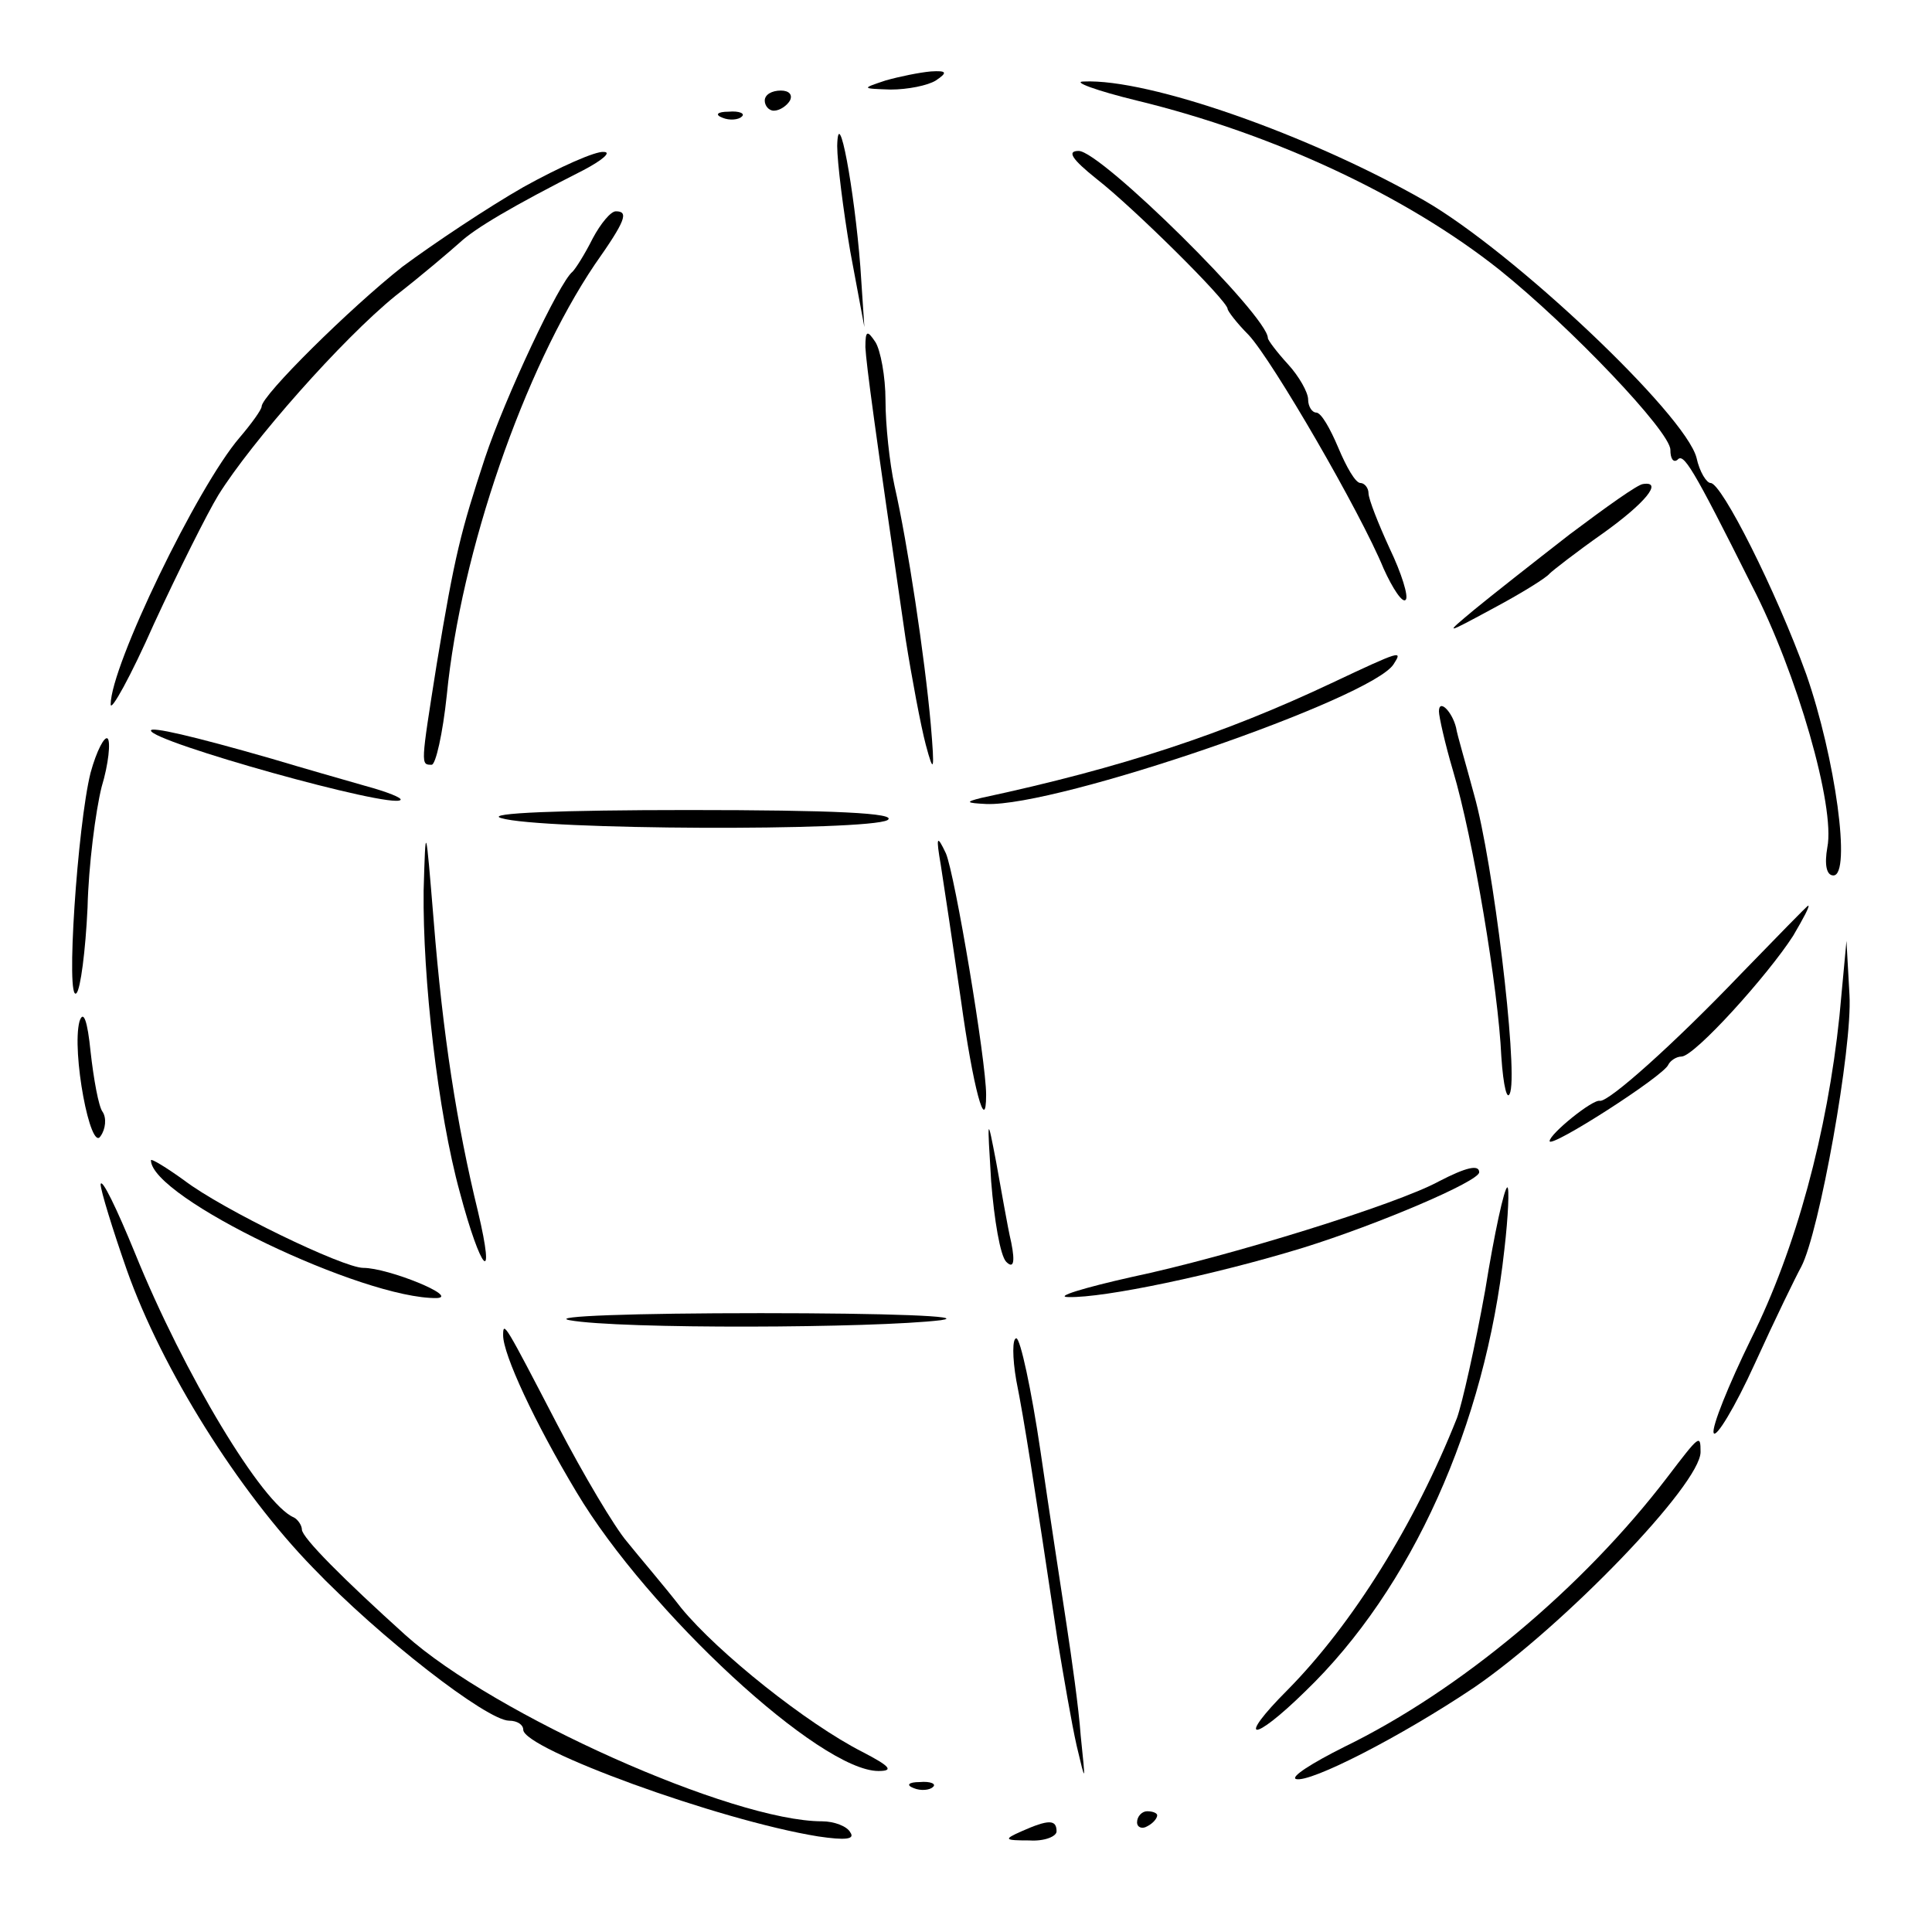 <?xml version="1.0" standalone="no"?>
<!DOCTYPE svg PUBLIC "-//W3C//DTD SVG 20010904//EN"
 "http://www.w3.org/TR/2001/REC-SVG-20010904/DTD/svg10.dtd">
<svg version="1.0" xmlns="http://www.w3.org/2000/svg"
 width="192pt" height="192pt" viewBox="0 0 192 192"
 preserveAspectRatio="xMidYMid meet">

<g transform="translate(0,192) scale(0.1,-0.1)"
fill="#000000" stroke="none">
<path d="M880 1840 c-24 -8 -24 -8 5 -9 17 0 37 4 45 9 12 8 11 10 -5 9 -11
-1 -31 -5 -45 -9z"/>
<path d="M1130 1820 c136 -33 268 -95 360 -168 71 -57 170 -161 170 -179 0 -9
3 -13 7 -10 6 7 14 -5 74 -125 45 -87 83 -220 75 -260 -3 -17 -1 -28 6 -28 18
0 2 117 -27 200 -30 83 -84 190 -95 190 -4 0 -11 11 -14 25 -11 43 -182 205
-271 256 -114 65 -273 121 -338 118 -12 0 12 -9 53 -19z"/>
<path d="M760 1820 c0 -5 4 -10 9 -10 6 0 13 5 16 10 3 6 -1 10 -9 10 -9 0
-16 -4 -16 -10z"/>
<path d="M718 1803 c7 -3 16 -2 19 1 4 3 -2 6 -13 5 -11 0 -14 -3 -6 -6z"/>
<path d="M832 1775 c0 -16 6 -64 13 -105 l14 -75 -4 60 c-6 77 -22 164 -23
120z"/>
<path d="M520 1734 c-35 -20 -89 -56 -120 -79 -52 -41 -140 -128 -140 -139 0
-3 -10 -17 -22 -31 -42 -49 -128 -227 -128 -265 0 -8 20 28 43 80 24 52 53
110 64 128 33 53 123 155 176 198 27 21 55 45 64 53 15 14 52 36 123 72 19 10
28 18 20 18 -8 1 -44 -15 -80 -35z"/>
<path d="M1090 1742 c36 -28 130 -121 130 -129 0 -2 9 -14 21 -26 24 -26 111
-176 134 -232 9 -20 19 -35 22 -31 3 3 -4 26 -16 51 -11 24 -21 49 -21 55 0 5
-4 10 -8 10 -5 0 -14 16 -22 35 -8 19 -17 35 -22 35 -4 0 -8 6 -8 13 0 7 -9
23 -20 35 -11 12 -20 24 -20 26 0 22 -166 186 -188 186 -12 0 -7 -8 18 -28z"/>
<path d="M589 1683 c-8 -16 -17 -30 -20 -33 -13 -10 -67 -125 -87 -185 -24
-73 -30 -96 -48 -205 -16 -101 -16 -100 -5 -100 4 0 11 31 15 69 14 143 77
324 147 428 31 44 34 53 21 53 -5 0 -15 -12 -23 -27z"/>
<path d="M860 1575 c1 -18 9 -78 40 -290 6 -38 15 -86 20 -105 8 -30 9 -27 5
20 -6 67 -23 180 -36 237 -5 23 -9 61 -9 85 0 24 -5 50 -10 58 -8 12 -10 12
-10 -5z"/>
<path d="M1560 1389 c-36 -28 -78 -61 -95 -75 -30 -25 -30 -25 20 2 28 15 52
30 55 34 3 3 26 21 53 40 42 30 60 52 40 49 -5 0 -37 -23 -73 -50z"/>
<path d="M1323 1241 c-106 -50 -208 -84 -348 -114 -16 -4 -15 -5 5 -6 71 -3
384 105 405 139 9 14 8 14 -62 -19z"/>
<path d="M1430 1213 c0 -5 6 -32 14 -59 20 -67 45 -217 48 -284 2 -30 6 -46 9
-35 7 27 -17 228 -36 295 -8 30 -17 60 -18 67 -4 16 -17 29 -17 16z"/>
<path d="M150 1194 c0 -11 239 -78 248 -69 2 2 -13 8 -35 14 -21 6 -63 18 -93
27 -80 23 -120 32 -120 28z"/>
<path d="M90 1152 c-13 -52 -25 -230 -14 -219 4 4 9 42 11 85 1 42 8 96 14
120 7 23 9 45 6 48 -3 3 -11 -12 -17 -34z"/>
<path d="M498 1107 c39 -12 364 -13 384 -2 11 7 -55 10 -198 10 -126 0 -203
-3 -186 -8z"/>
<path d="M421 1035 c-1 -87 14 -220 36 -300 21 -79 36 -95 18 -19 -21 86 -35
176 -44 289 -8 97 -8 98 -10 30z"/>
<path d="M935 1060 c3 -19 12 -79 20 -134 12 -87 25 -135 25 -94 0 34 -31 219
-40 240 -9 19 -10 17 -5 -12z"/>
<path d="M1730 952 c-67 -70 -131 -127 -140 -126 -7 2 -50 -33 -50 -40 0 -8
114 65 118 76 2 4 8 8 13 8 13 0 86 81 111 120 10 17 17 30 15 30 -1 0 -31
-31 -67 -68z"/>
<path d="M1828 910 c-12 -115 -43 -231 -88 -321 -22 -45 -39 -87 -37 -93 2 -6
21 25 41 69 20 44 41 87 46 96 18 34 51 218 48 270 l-3 54 -7 -75z"/>
<path d="M79 905 c-8 -30 11 -131 21 -114 5 7 6 18 2 24 -4 5 -9 33 -12 60 -3
30 -7 42 -11 30z"/>
<path d="M985 746 c3 -38 9 -74 15 -80 7 -7 9 -1 5 19 -4 17 -10 53 -15 80 -9
47 -9 46 -5 -19z"/>
<path d="M150 767 c0 -37 211 -138 284 -137 23 1 -48 30 -73 30 -20 0 -140 58
-178 87 -18 13 -33 22 -33 20z"/>
<path d="M1430 746 c-42 -23 -210 -75 -305 -95 -49 -11 -78 -20 -63 -20 35 -1
145 22 233 49 74 23 175 66 175 75 0 8 -13 5 -40 -9z"/>
<path d="M100 743 c0 -6 12 -45 26 -85 35 -99 111 -220 185 -296 66 -69 173
-152 195 -152 8 0 14 -4 14 -9 0 -19 194 -90 293 -106 27 -4 37 -3 32 4 -3 6
-16 11 -28 11 -89 0 -326 106 -414 185 -61 55 -103 97 -103 105 0 4 -4 10 -8
12 -31 13 -109 142 -158 263 -18 44 -33 75 -34 68z"/>
<path d="M1476 638 c-10 -56 -23 -113 -28 -127 -42 -106 -104 -205 -168 -270
-52 -52 -36 -54 17 -2 106 102 179 265 198 439 4 34 5 62 3 62 -3 0 -13 -46
-22 -102z"/>
<path d="M566 608 c49 -9 303 -8 369 0 28 4 -53 7 -179 7 -126 0 -211 -3 -190
-7z"/>
<path d="M500 593 c0 -19 31 -86 73 -156 71 -119 242 -277 300 -277 16 0 11 5
-16 19 -55 28 -143 98 -180 143 -17 22 -42 51 -54 66 -12 14 -43 66 -69 116
-52 100 -54 104 -54 89z"/>
<path d="M1010 548 c8 -40 17 -98 41 -258 6 -36 14 -83 19 -105 9 -38 9 -38 4
10 -2 28 -9 77 -14 110 -5 33 -17 111 -26 173 -9 61 -20 112 -24 112 -4 0 -4
-19 0 -42z"/>
<path d="M1657 452 c-84 -110 -206 -212 -321 -268 -32 -16 -54 -30 -48 -32 14
-4 104 42 177 91 89 61 225 202 225 234 0 18 -1 17 -33 -25z"/>
<path d="M908 143 c7 -3 16 -2 19 1 4 3 -2 6 -13 5 -11 0 -14 -3 -6 -6z"/>
<path d="M1130 109 c0 -5 5 -7 10 -4 6 3 10 8 10 11 0 2 -4 4 -10 4 -5 0 -10
-5 -10 -11z"/>
<path d="M1015 100 c-18 -8 -17 -9 8 -9 15 -1 27 4 27 9 0 12 -8 12 -35 0z"/>
</g>
</svg>
